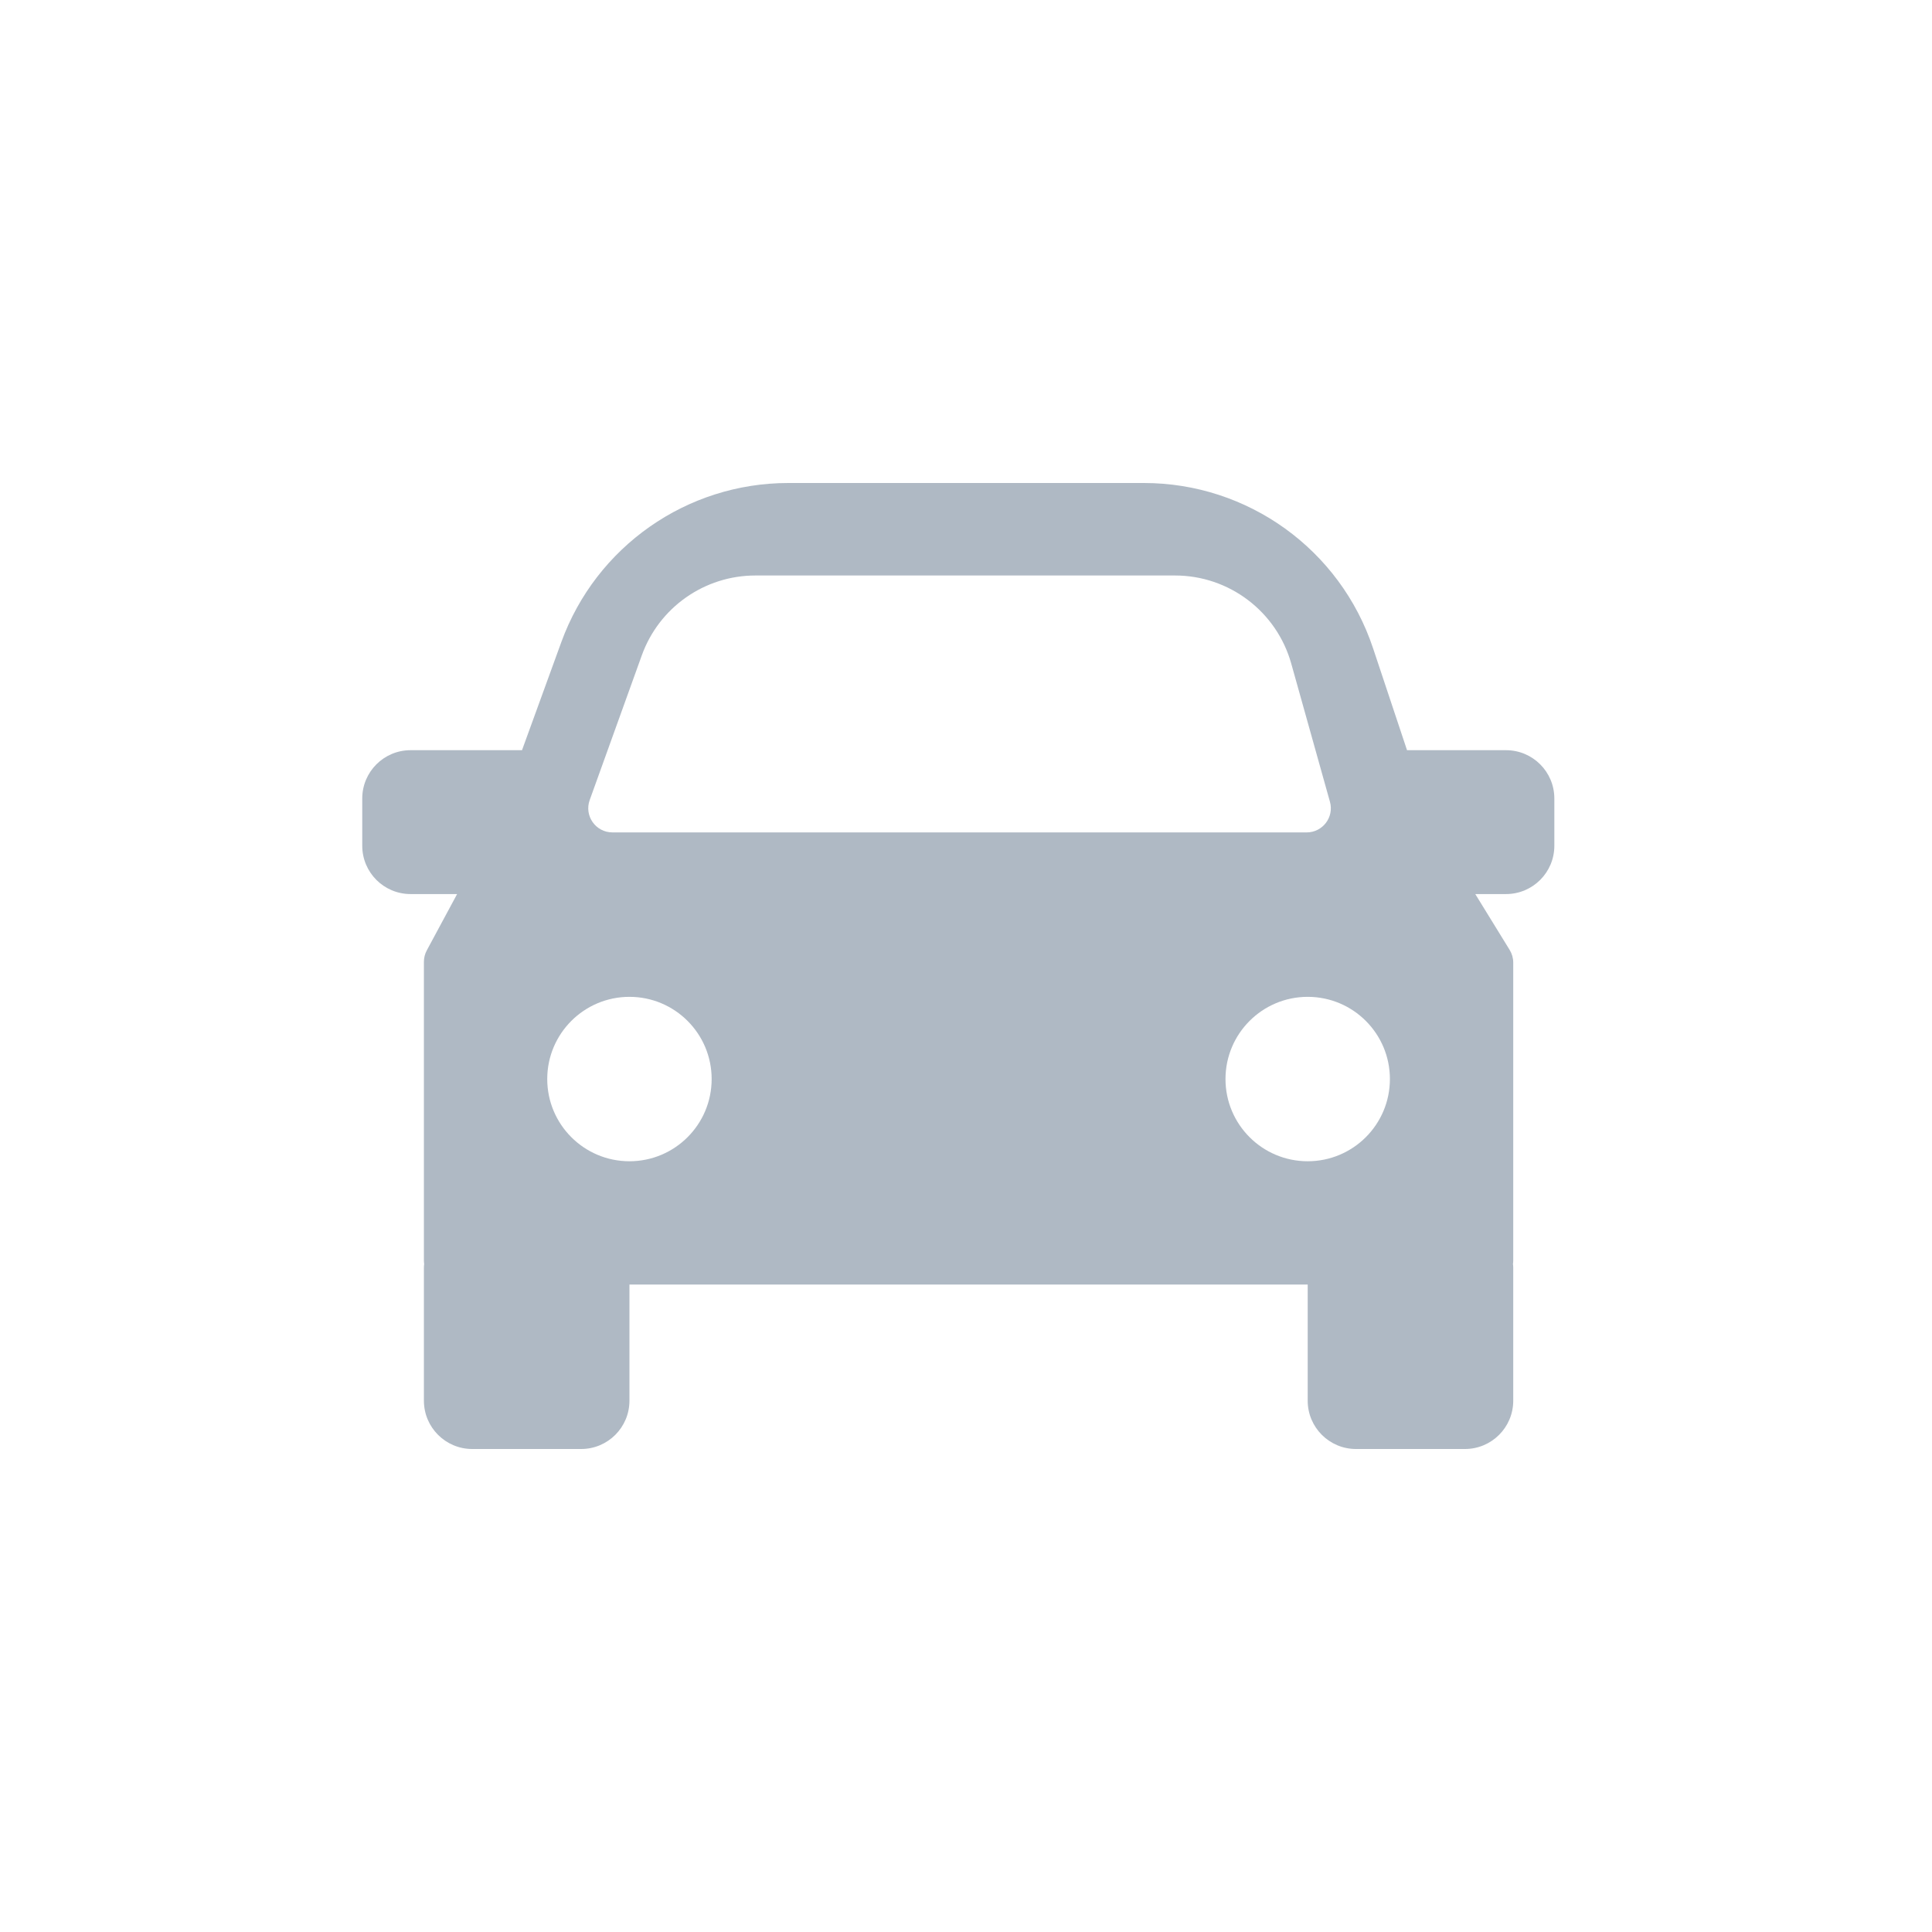 <svg width="80" height="80" viewBox="0 0 80 80" fill="none" xmlns="http://www.w3.org/2000/svg">
<path fill-rule="evenodd" clip-rule="evenodd" d="M17.553 39.827C17.553 39.661 17.594 39.498 17.673 39.352L18.928 37.021H17C15.895 37.021 15 36.126 15 35.021V33.064C15 31.959 15.895 31.064 17 31.064H21.615L23.245 26.583C24.682 22.631 28.438 20 32.643 20H47.367C51.671 20 55.493 22.754 56.854 26.838L58.262 31.064H62.362C63.466 31.064 64.362 31.959 64.362 33.064V35.021C64.362 36.126 63.466 37.021 62.362 37.021H61.088L62.511 39.333C62.608 39.491 62.66 39.672 62.66 39.858V52.191C62.66 52.242 62.656 52.292 62.649 52.34C62.656 52.389 62.66 52.439 62.66 52.489V58C62.66 59.105 61.764 60 60.66 60H56.149C55.044 60 54.149 59.105 54.149 58V53.191H26.064V58C26.064 59.105 25.168 60 24.064 60H19.553C18.449 60 17.553 59.105 17.553 58V52.489C17.553 52.439 17.557 52.389 17.564 52.34C17.557 52.292 17.553 52.242 17.553 52.191V39.827ZM54.107 34.468H25.359C24.666 34.468 24.183 33.781 24.418 33.129L26.576 27.136C27.29 25.152 29.172 23.83 31.28 23.83H48.654C50.897 23.83 52.865 25.323 53.469 27.482L55.07 33.199C55.249 33.836 54.769 34.468 54.107 34.468ZM26.064 48.085C27.944 48.085 29.468 46.561 29.468 44.681C29.468 42.801 27.944 41.277 26.064 41.277C24.184 41.277 22.66 42.801 22.66 44.681C22.66 46.561 24.184 48.085 26.064 48.085ZM54.149 48.085C56.029 48.085 57.553 46.561 57.553 44.681C57.553 42.801 56.029 41.277 54.149 41.277C52.269 41.277 50.745 42.801 50.745 44.681C50.745 46.561 52.269 48.085 54.149 48.085Z" fill="#AFB9C4"/>
</svg>
